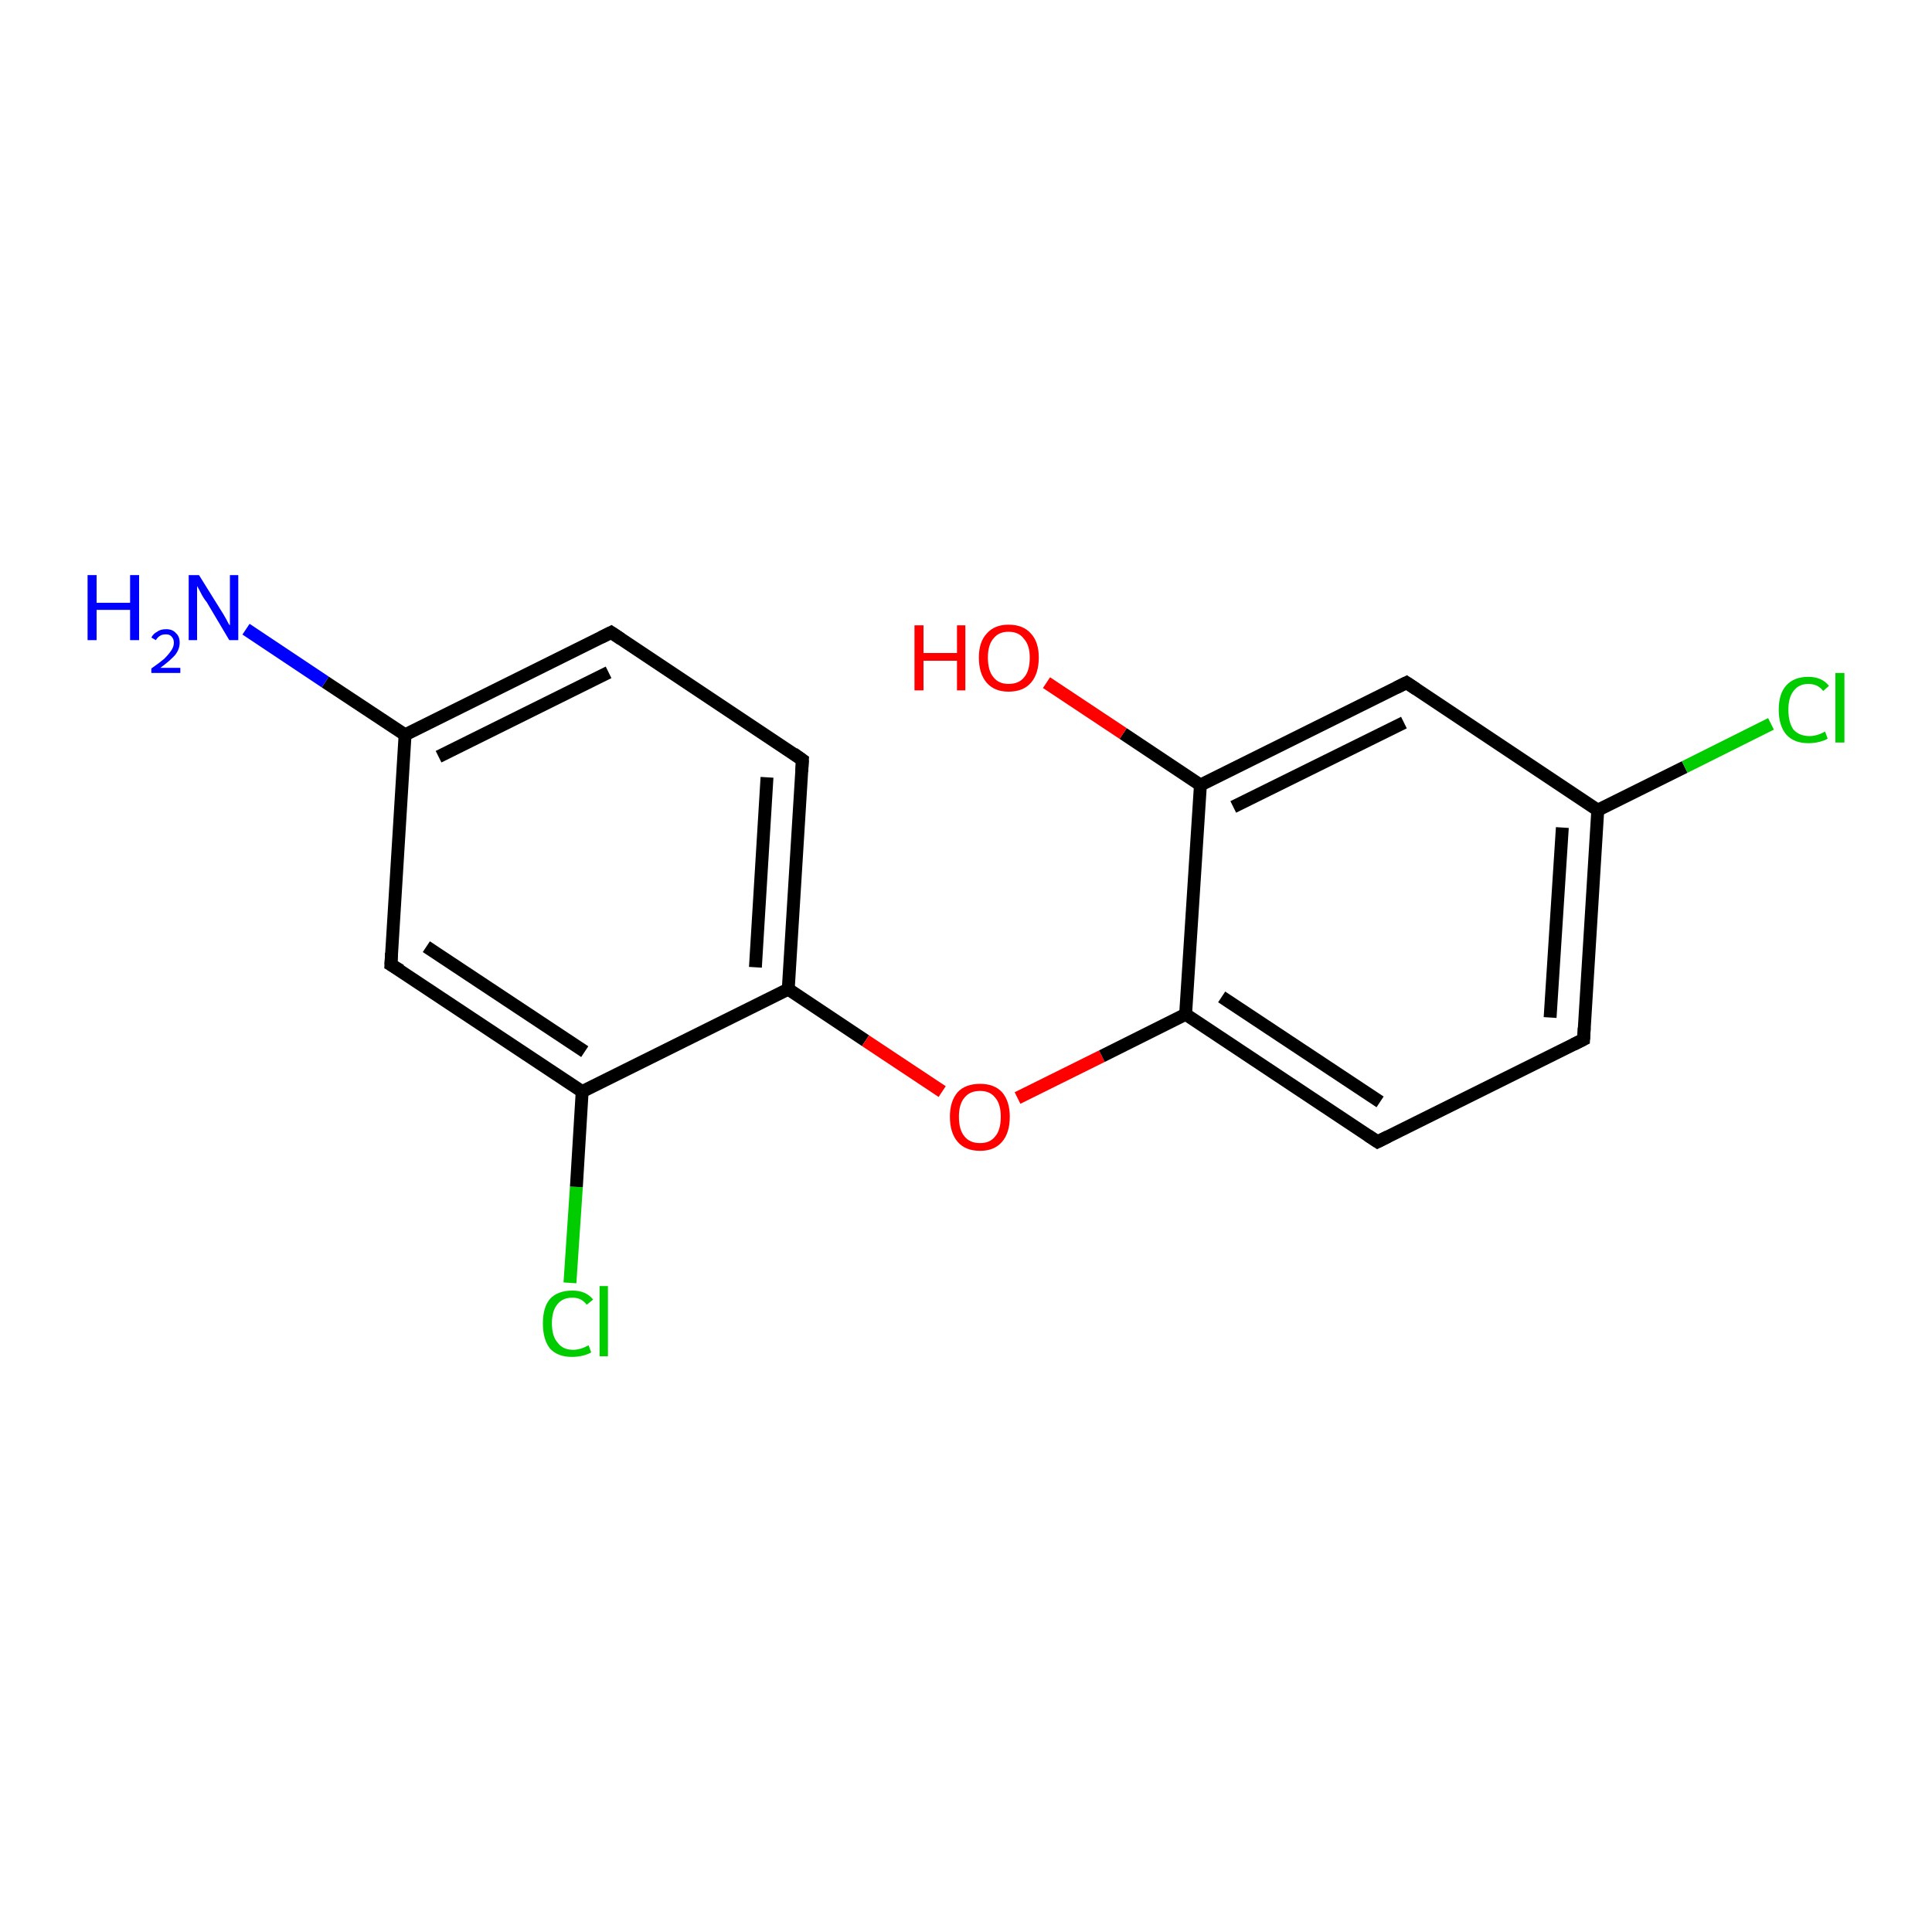 <?xml version='1.0' encoding='iso-8859-1'?>
<svg version='1.1' baseProfile='full'
              xmlns='http://www.w3.org/2000/svg'
                      xmlns:rdkit='http://www.rdkit.org/xml'
                      xmlns:xlink='http://www.w3.org/1999/xlink'
                  xml:space='preserve'
width='300px' height='300px' viewBox='0 0 300 300'>
<!-- END OF HEADER -->
<rect style='opacity:1.0;fill:#FFFFFF;stroke:none' width='300.0' height='300.0' x='0.0' y='0.0'> </rect>
<path class='bond-0 atom-0 atom-1' d='M 88.5,199.2 L 89.5,184.3' style='fill:none;fill-rule:evenodd;stroke:#00CC00;stroke-width:2.0px;stroke-linecap:butt;stroke-linejoin:miter;stroke-opacity:1' />
<path class='bond-0 atom-0 atom-1' d='M 89.5,184.3 L 90.4,169.5' style='fill:none;fill-rule:evenodd;stroke:#000000;stroke-width:2.0px;stroke-linecap:butt;stroke-linejoin:miter;stroke-opacity:1' />
<path class='bond-1 atom-1 atom-2' d='M 90.4,169.5 L 60.7,149.8' style='fill:none;fill-rule:evenodd;stroke:#000000;stroke-width:2.0px;stroke-linecap:butt;stroke-linejoin:miter;stroke-opacity:1' />
<path class='bond-1 atom-1 atom-2' d='M 90.8,163.3 L 66.2,147.0' style='fill:none;fill-rule:evenodd;stroke:#000000;stroke-width:2.0px;stroke-linecap:butt;stroke-linejoin:miter;stroke-opacity:1' />
<path class='bond-2 atom-2 atom-3' d='M 60.7,149.8 L 62.9,114.1' style='fill:none;fill-rule:evenodd;stroke:#000000;stroke-width:2.0px;stroke-linecap:butt;stroke-linejoin:miter;stroke-opacity:1' />
<path class='bond-3 atom-3 atom-4' d='M 62.9,114.1 L 94.9,98.2' style='fill:none;fill-rule:evenodd;stroke:#000000;stroke-width:2.0px;stroke-linecap:butt;stroke-linejoin:miter;stroke-opacity:1' />
<path class='bond-3 atom-3 atom-4' d='M 68.1,117.5 L 94.5,104.4' style='fill:none;fill-rule:evenodd;stroke:#000000;stroke-width:2.0px;stroke-linecap:butt;stroke-linejoin:miter;stroke-opacity:1' />
<path class='bond-4 atom-4 atom-5' d='M 94.9,98.2 L 124.6,118.0' style='fill:none;fill-rule:evenodd;stroke:#000000;stroke-width:2.0px;stroke-linecap:butt;stroke-linejoin:miter;stroke-opacity:1' />
<path class='bond-5 atom-5 atom-6' d='M 124.6,118.0 L 122.4,153.6' style='fill:none;fill-rule:evenodd;stroke:#000000;stroke-width:2.0px;stroke-linecap:butt;stroke-linejoin:miter;stroke-opacity:1' />
<path class='bond-5 atom-5 atom-6' d='M 119.1,120.7 L 117.3,150.2' style='fill:none;fill-rule:evenodd;stroke:#000000;stroke-width:2.0px;stroke-linecap:butt;stroke-linejoin:miter;stroke-opacity:1' />
<path class='bond-6 atom-6 atom-7' d='M 122.4,153.6 L 134.4,161.6' style='fill:none;fill-rule:evenodd;stroke:#000000;stroke-width:2.0px;stroke-linecap:butt;stroke-linejoin:miter;stroke-opacity:1' />
<path class='bond-6 atom-6 atom-7' d='M 134.4,161.6 L 146.3,169.5' style='fill:none;fill-rule:evenodd;stroke:#FF0000;stroke-width:2.0px;stroke-linecap:butt;stroke-linejoin:miter;stroke-opacity:1' />
<path class='bond-7 atom-7 atom-8' d='M 158.0,170.5 L 171.1,164.0' style='fill:none;fill-rule:evenodd;stroke:#FF0000;stroke-width:2.0px;stroke-linecap:butt;stroke-linejoin:miter;stroke-opacity:1' />
<path class='bond-7 atom-7 atom-8' d='M 171.1,164.0 L 184.1,157.5' style='fill:none;fill-rule:evenodd;stroke:#000000;stroke-width:2.0px;stroke-linecap:butt;stroke-linejoin:miter;stroke-opacity:1' />
<path class='bond-8 atom-8 atom-9' d='M 184.1,157.5 L 213.9,177.3' style='fill:none;fill-rule:evenodd;stroke:#000000;stroke-width:2.0px;stroke-linecap:butt;stroke-linejoin:miter;stroke-opacity:1' />
<path class='bond-8 atom-8 atom-9' d='M 189.7,154.8 L 214.3,171.1' style='fill:none;fill-rule:evenodd;stroke:#000000;stroke-width:2.0px;stroke-linecap:butt;stroke-linejoin:miter;stroke-opacity:1' />
<path class='bond-9 atom-9 atom-10' d='M 213.9,177.3 L 245.9,161.4' style='fill:none;fill-rule:evenodd;stroke:#000000;stroke-width:2.0px;stroke-linecap:butt;stroke-linejoin:miter;stroke-opacity:1' />
<path class='bond-10 atom-10 atom-11' d='M 245.9,161.4 L 248.1,125.8' style='fill:none;fill-rule:evenodd;stroke:#000000;stroke-width:2.0px;stroke-linecap:butt;stroke-linejoin:miter;stroke-opacity:1' />
<path class='bond-10 atom-10 atom-11' d='M 240.7,158.0 L 242.6,128.5' style='fill:none;fill-rule:evenodd;stroke:#000000;stroke-width:2.0px;stroke-linecap:butt;stroke-linejoin:miter;stroke-opacity:1' />
<path class='bond-11 atom-11 atom-12' d='M 248.1,125.8 L 261.6,119.1' style='fill:none;fill-rule:evenodd;stroke:#000000;stroke-width:2.0px;stroke-linecap:butt;stroke-linejoin:miter;stroke-opacity:1' />
<path class='bond-11 atom-11 atom-12' d='M 261.6,119.1 L 275.0,112.4' style='fill:none;fill-rule:evenodd;stroke:#00CC00;stroke-width:2.0px;stroke-linecap:butt;stroke-linejoin:miter;stroke-opacity:1' />
<path class='bond-12 atom-11 atom-13' d='M 248.1,125.8 L 218.4,106.0' style='fill:none;fill-rule:evenodd;stroke:#000000;stroke-width:2.0px;stroke-linecap:butt;stroke-linejoin:miter;stroke-opacity:1' />
<path class='bond-13 atom-13 atom-14' d='M 218.4,106.0 L 186.4,121.9' style='fill:none;fill-rule:evenodd;stroke:#000000;stroke-width:2.0px;stroke-linecap:butt;stroke-linejoin:miter;stroke-opacity:1' />
<path class='bond-13 atom-13 atom-14' d='M 218.0,112.2 L 191.5,125.3' style='fill:none;fill-rule:evenodd;stroke:#000000;stroke-width:2.0px;stroke-linecap:butt;stroke-linejoin:miter;stroke-opacity:1' />
<path class='bond-14 atom-14 atom-15' d='M 186.4,121.9 L 174.4,113.9' style='fill:none;fill-rule:evenodd;stroke:#000000;stroke-width:2.0px;stroke-linecap:butt;stroke-linejoin:miter;stroke-opacity:1' />
<path class='bond-14 atom-14 atom-15' d='M 174.4,113.9 L 162.5,106.0' style='fill:none;fill-rule:evenodd;stroke:#FF0000;stroke-width:2.0px;stroke-linecap:butt;stroke-linejoin:miter;stroke-opacity:1' />
<path class='bond-15 atom-3 atom-16' d='M 62.9,114.1 L 50.5,105.9' style='fill:none;fill-rule:evenodd;stroke:#000000;stroke-width:2.0px;stroke-linecap:butt;stroke-linejoin:miter;stroke-opacity:1' />
<path class='bond-15 atom-3 atom-16' d='M 50.5,105.9 L 38.2,97.7' style='fill:none;fill-rule:evenodd;stroke:#0000FF;stroke-width:2.0px;stroke-linecap:butt;stroke-linejoin:miter;stroke-opacity:1' />
<path class='bond-16 atom-14 atom-8' d='M 186.4,121.9 L 184.1,157.5' style='fill:none;fill-rule:evenodd;stroke:#000000;stroke-width:2.0px;stroke-linecap:butt;stroke-linejoin:miter;stroke-opacity:1' />
<path class='bond-17 atom-6 atom-1' d='M 122.4,153.6 L 90.4,169.5' style='fill:none;fill-rule:evenodd;stroke:#000000;stroke-width:2.0px;stroke-linecap:butt;stroke-linejoin:miter;stroke-opacity:1' />
<path d='M 62.2,150.7 L 60.7,149.8 L 60.8,148.0' style='fill:none;stroke:#000000;stroke-width:2.0px;stroke-linecap:butt;stroke-linejoin:miter;stroke-opacity:1;' />
<path d='M 93.3,99.0 L 94.9,98.2 L 96.4,99.2' style='fill:none;stroke:#000000;stroke-width:2.0px;stroke-linecap:butt;stroke-linejoin:miter;stroke-opacity:1;' />
<path d='M 123.2,117.0 L 124.6,118.0 L 124.5,119.8' style='fill:none;stroke:#000000;stroke-width:2.0px;stroke-linecap:butt;stroke-linejoin:miter;stroke-opacity:1;' />
<path d='M 212.4,176.3 L 213.9,177.3 L 215.5,176.5' style='fill:none;stroke:#000000;stroke-width:2.0px;stroke-linecap:butt;stroke-linejoin:miter;stroke-opacity:1;' />
<path d='M 244.3,162.2 L 245.9,161.4 L 246.0,159.6' style='fill:none;stroke:#000000;stroke-width:2.0px;stroke-linecap:butt;stroke-linejoin:miter;stroke-opacity:1;' />
<path d='M 219.9,107.0 L 218.4,106.0 L 216.8,106.8' style='fill:none;stroke:#000000;stroke-width:2.0px;stroke-linecap:butt;stroke-linejoin:miter;stroke-opacity:1;' />
<path class='atom-0' d='M 84.3 205.5
Q 84.3 203.0, 85.4 201.7
Q 86.6 200.4, 88.9 200.4
Q 91.0 200.4, 92.1 201.8
L 91.1 202.6
Q 90.3 201.5, 88.9 201.5
Q 87.3 201.5, 86.5 202.6
Q 85.7 203.6, 85.7 205.5
Q 85.7 207.5, 86.6 208.5
Q 87.4 209.6, 89.0 209.6
Q 90.1 209.6, 91.4 208.9
L 91.8 210.0
Q 91.3 210.3, 90.5 210.5
Q 89.7 210.7, 88.8 210.7
Q 86.6 210.7, 85.4 209.4
Q 84.3 208.0, 84.3 205.5
' fill='#00CC00'/>
<path class='atom-0' d='M 93.1 199.7
L 94.4 199.7
L 94.4 210.6
L 93.1 210.6
L 93.1 199.7
' fill='#00CC00'/>
<path class='atom-7' d='M 147.5 173.4
Q 147.5 171.0, 148.7 169.6
Q 149.9 168.3, 152.2 168.3
Q 154.4 168.3, 155.6 169.6
Q 156.8 171.0, 156.8 173.4
Q 156.8 175.9, 155.6 177.3
Q 154.4 178.7, 152.2 178.7
Q 149.9 178.7, 148.7 177.3
Q 147.5 175.9, 147.5 173.4
M 152.2 177.5
Q 153.7 177.5, 154.5 176.5
Q 155.4 175.5, 155.4 173.4
Q 155.4 171.4, 154.5 170.4
Q 153.7 169.4, 152.2 169.4
Q 150.6 169.4, 149.8 170.4
Q 148.9 171.4, 148.9 173.4
Q 148.9 175.5, 149.8 176.5
Q 150.6 177.5, 152.2 177.5
' fill='#FF0000'/>
<path class='atom-12' d='M 276.2 110.2
Q 276.2 107.7, 277.4 106.4
Q 278.6 105.1, 280.8 105.1
Q 282.9 105.1, 284.0 106.5
L 283.1 107.3
Q 282.3 106.2, 280.8 106.2
Q 279.3 106.2, 278.5 107.3
Q 277.7 108.3, 277.7 110.2
Q 277.7 112.2, 278.5 113.3
Q 279.4 114.3, 281.0 114.3
Q 282.1 114.3, 283.4 113.6
L 283.8 114.7
Q 283.3 115.0, 282.5 115.2
Q 281.7 115.4, 280.8 115.4
Q 278.6 115.4, 277.4 114.1
Q 276.2 112.7, 276.2 110.2
' fill='#00CC00'/>
<path class='atom-12' d='M 285.0 104.5
L 286.4 104.5
L 286.4 115.3
L 285.0 115.3
L 285.0 104.5
' fill='#00CC00'/>
<path class='atom-15' d='M 142.0 97.1
L 143.4 97.1
L 143.4 101.4
L 148.6 101.4
L 148.6 97.1
L 149.9 97.1
L 149.9 107.2
L 148.6 107.2
L 148.6 102.6
L 143.4 102.6
L 143.4 107.2
L 142.0 107.2
L 142.0 97.1
' fill='#FF0000'/>
<path class='atom-15' d='M 152.0 102.1
Q 152.0 99.7, 153.2 98.4
Q 154.4 97.0, 156.6 97.0
Q 158.9 97.0, 160.1 98.4
Q 161.3 99.7, 161.3 102.1
Q 161.3 104.6, 160.1 106.0
Q 158.9 107.4, 156.6 107.4
Q 154.4 107.4, 153.2 106.0
Q 152.0 104.6, 152.0 102.1
M 156.6 106.2
Q 158.2 106.2, 159.0 105.2
Q 159.9 104.2, 159.9 102.1
Q 159.9 100.2, 159.0 99.2
Q 158.2 98.1, 156.6 98.1
Q 155.1 98.1, 154.3 99.1
Q 153.4 100.1, 153.4 102.1
Q 153.4 104.2, 154.3 105.2
Q 155.1 106.2, 156.6 106.2
' fill='#FF0000'/>
<path class='atom-16' d='M 13.6 89.3
L 15.0 89.3
L 15.0 93.6
L 20.2 93.6
L 20.2 89.3
L 21.6 89.3
L 21.6 99.4
L 20.2 99.4
L 20.2 94.7
L 15.0 94.7
L 15.0 99.4
L 13.6 99.4
L 13.6 89.3
' fill='#0000FF'/>
<path class='atom-16' d='M 23.5 99.0
Q 23.8 98.4, 24.4 98.1
Q 24.9 97.7, 25.8 97.7
Q 26.8 97.7, 27.3 98.3
Q 27.9 98.8, 27.9 99.8
Q 27.9 100.8, 27.2 101.7
Q 26.4 102.6, 24.9 103.7
L 28.0 103.7
L 28.0 104.5
L 23.5 104.5
L 23.5 103.8
Q 24.8 102.9, 25.5 102.3
Q 26.2 101.6, 26.6 101.0
Q 27.0 100.4, 27.0 99.8
Q 27.0 99.2, 26.6 98.8
Q 26.3 98.5, 25.8 98.5
Q 25.2 98.5, 24.9 98.7
Q 24.5 98.9, 24.2 99.4
L 23.5 99.0
' fill='#0000FF'/>
<path class='atom-16' d='M 30.9 89.3
L 34.2 94.6
Q 34.6 95.2, 35.1 96.1
Q 35.6 97.1, 35.7 97.1
L 35.7 89.3
L 37.0 89.3
L 37.0 99.4
L 35.6 99.4
L 32.1 93.5
Q 31.6 92.9, 31.2 92.1
Q 30.8 91.3, 30.6 91.0
L 30.6 99.4
L 29.3 99.4
L 29.3 89.3
L 30.9 89.3
' fill='#0000FF'/>
</svg>
